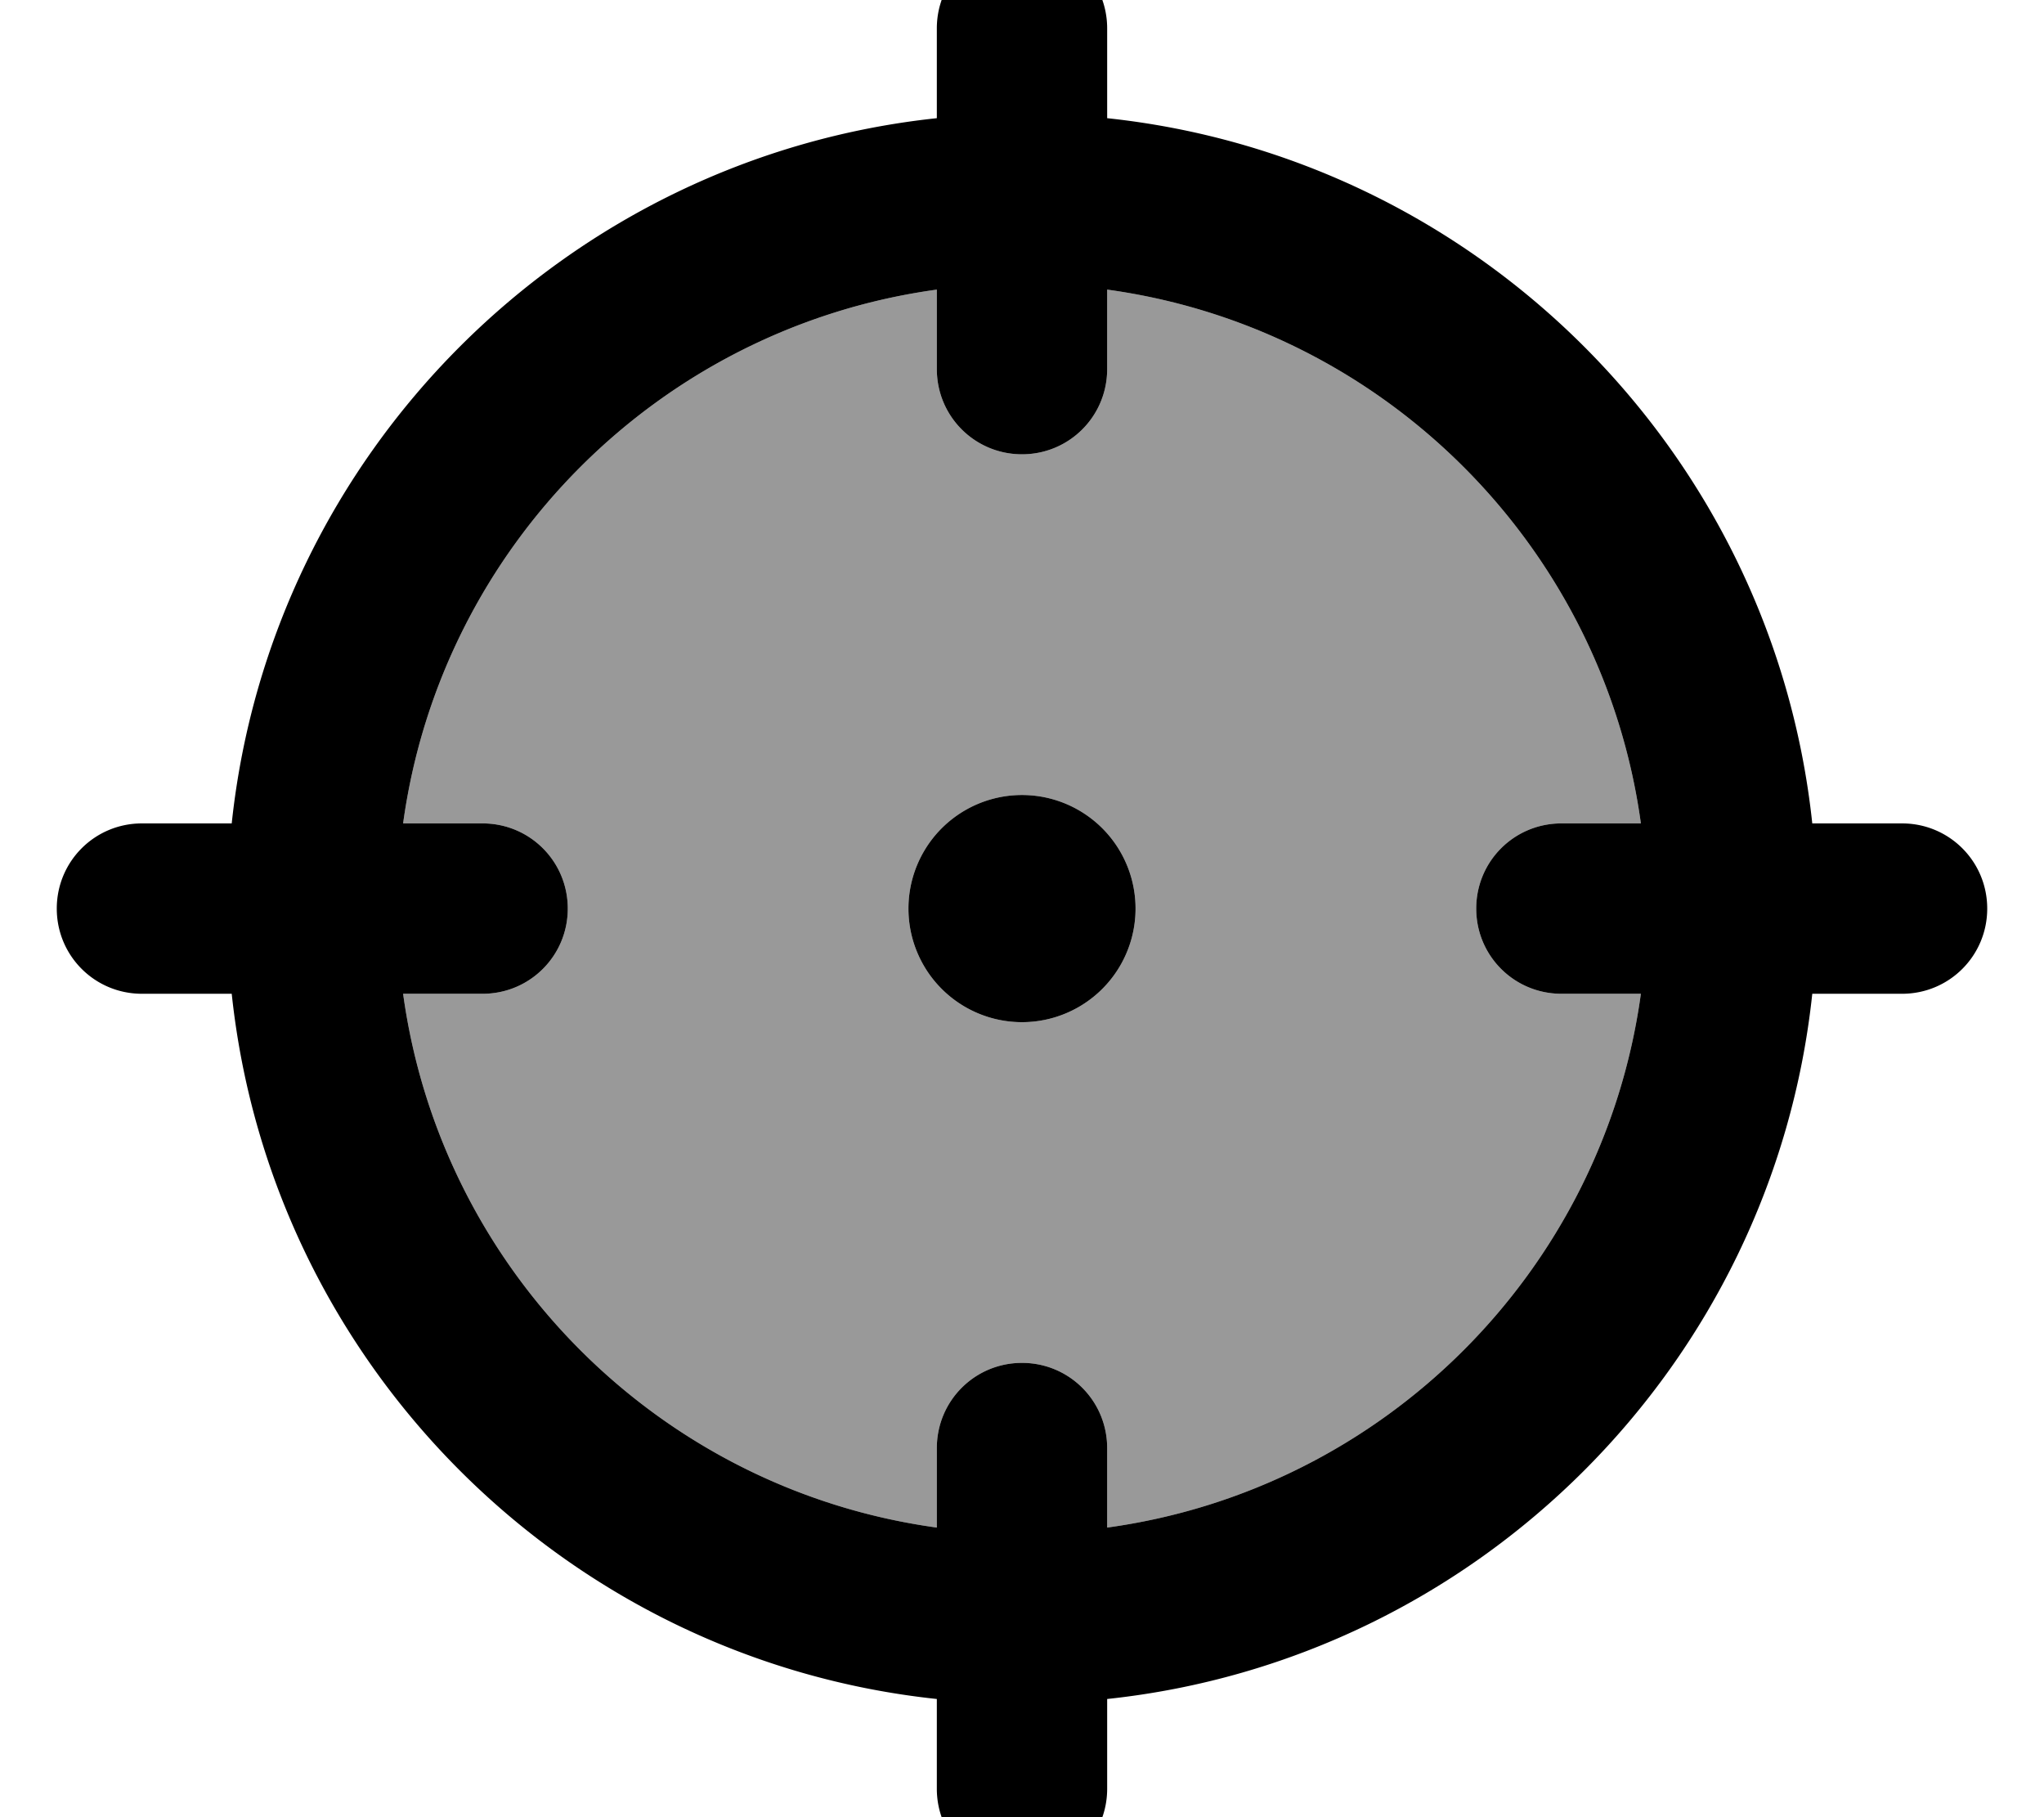 <svg xmlns="http://www.w3.org/2000/svg" viewBox="0 0 576 512"><!--! Font Awesome Pro 7.0.0 by @fontawesome - https://fontawesome.com License - https://fontawesome.com/license (Commercial License) Copyright 2025 Fonticons, Inc. --><path style="fill:currentColor;opacity:.4" d="M113.6 232l22.4 0c13.3 0 24 10.7 24 24s-10.7 24-24 24l-22.4 0C124.3 358 186 419.7 264 430.4l0-22.4c0-13.3 10.7-24 24-24s24 10.7 24 24l0 22.4C390 419.7 451.7 358 462.4 280L440 280c-13.3 0-24-10.7-24-24s10.7-24 24-24l22.4 0C451.7 154 390 92.3 312 81.6l0 22.4c0 13.3-10.7 24-24 24s-24-10.7-24-24l0-22.4C186 92.3 124.3 154 113.6 232zM320 256a32 32 0 1 1 -64 0 32 32 0 1 1 64 0z"/><path style="fill:currentColor;opacity:1" d="M288-16c13.3 0 24 10.7 24 24l0 25.3C416.5 44.4 499.6 127.5 510.7 232l25.3 0c13.3 0 24 10.7 24 24s-10.7 24-24 24l-25.3 0C499.6 384.5 416.5 467.6 312 478.7l0 25.3c0 13.3-10.7 24-24 24s-24-10.7-24-24l0-25.3C159.5 467.6 76.4 384.5 65.3 280L40 280c-13.3 0-24-10.7-24-24s10.7-24 24-24l25.3 0C76.4 127.5 159.5 44.4 264 33.3L264 8c0-13.3 10.7-24 24-24zM113.6 280C124.3 358 186 419.7 264 430.4l0-22.4c0-13.3 10.7-24 24-24s24 10.7 24 24l0 22.4C390 419.7 451.7 358 462.4 280L440 280c-13.3 0-24-10.7-24-24s10.7-24 24-24l22.4 0C451.7 154 390 92.3 312 81.6l0 22.4c0 13.3-10.7 24-24 24s-24-10.7-24-24l0-22.4C186 92.3 124.3 154 113.6 232l22.4 0c13.3 0 24 10.7 24 24s-10.7 24-24 24l-22.4 0zM288 224a32 32 0 1 1 0 64 32 32 0 1 1 0-64z"/></svg>
